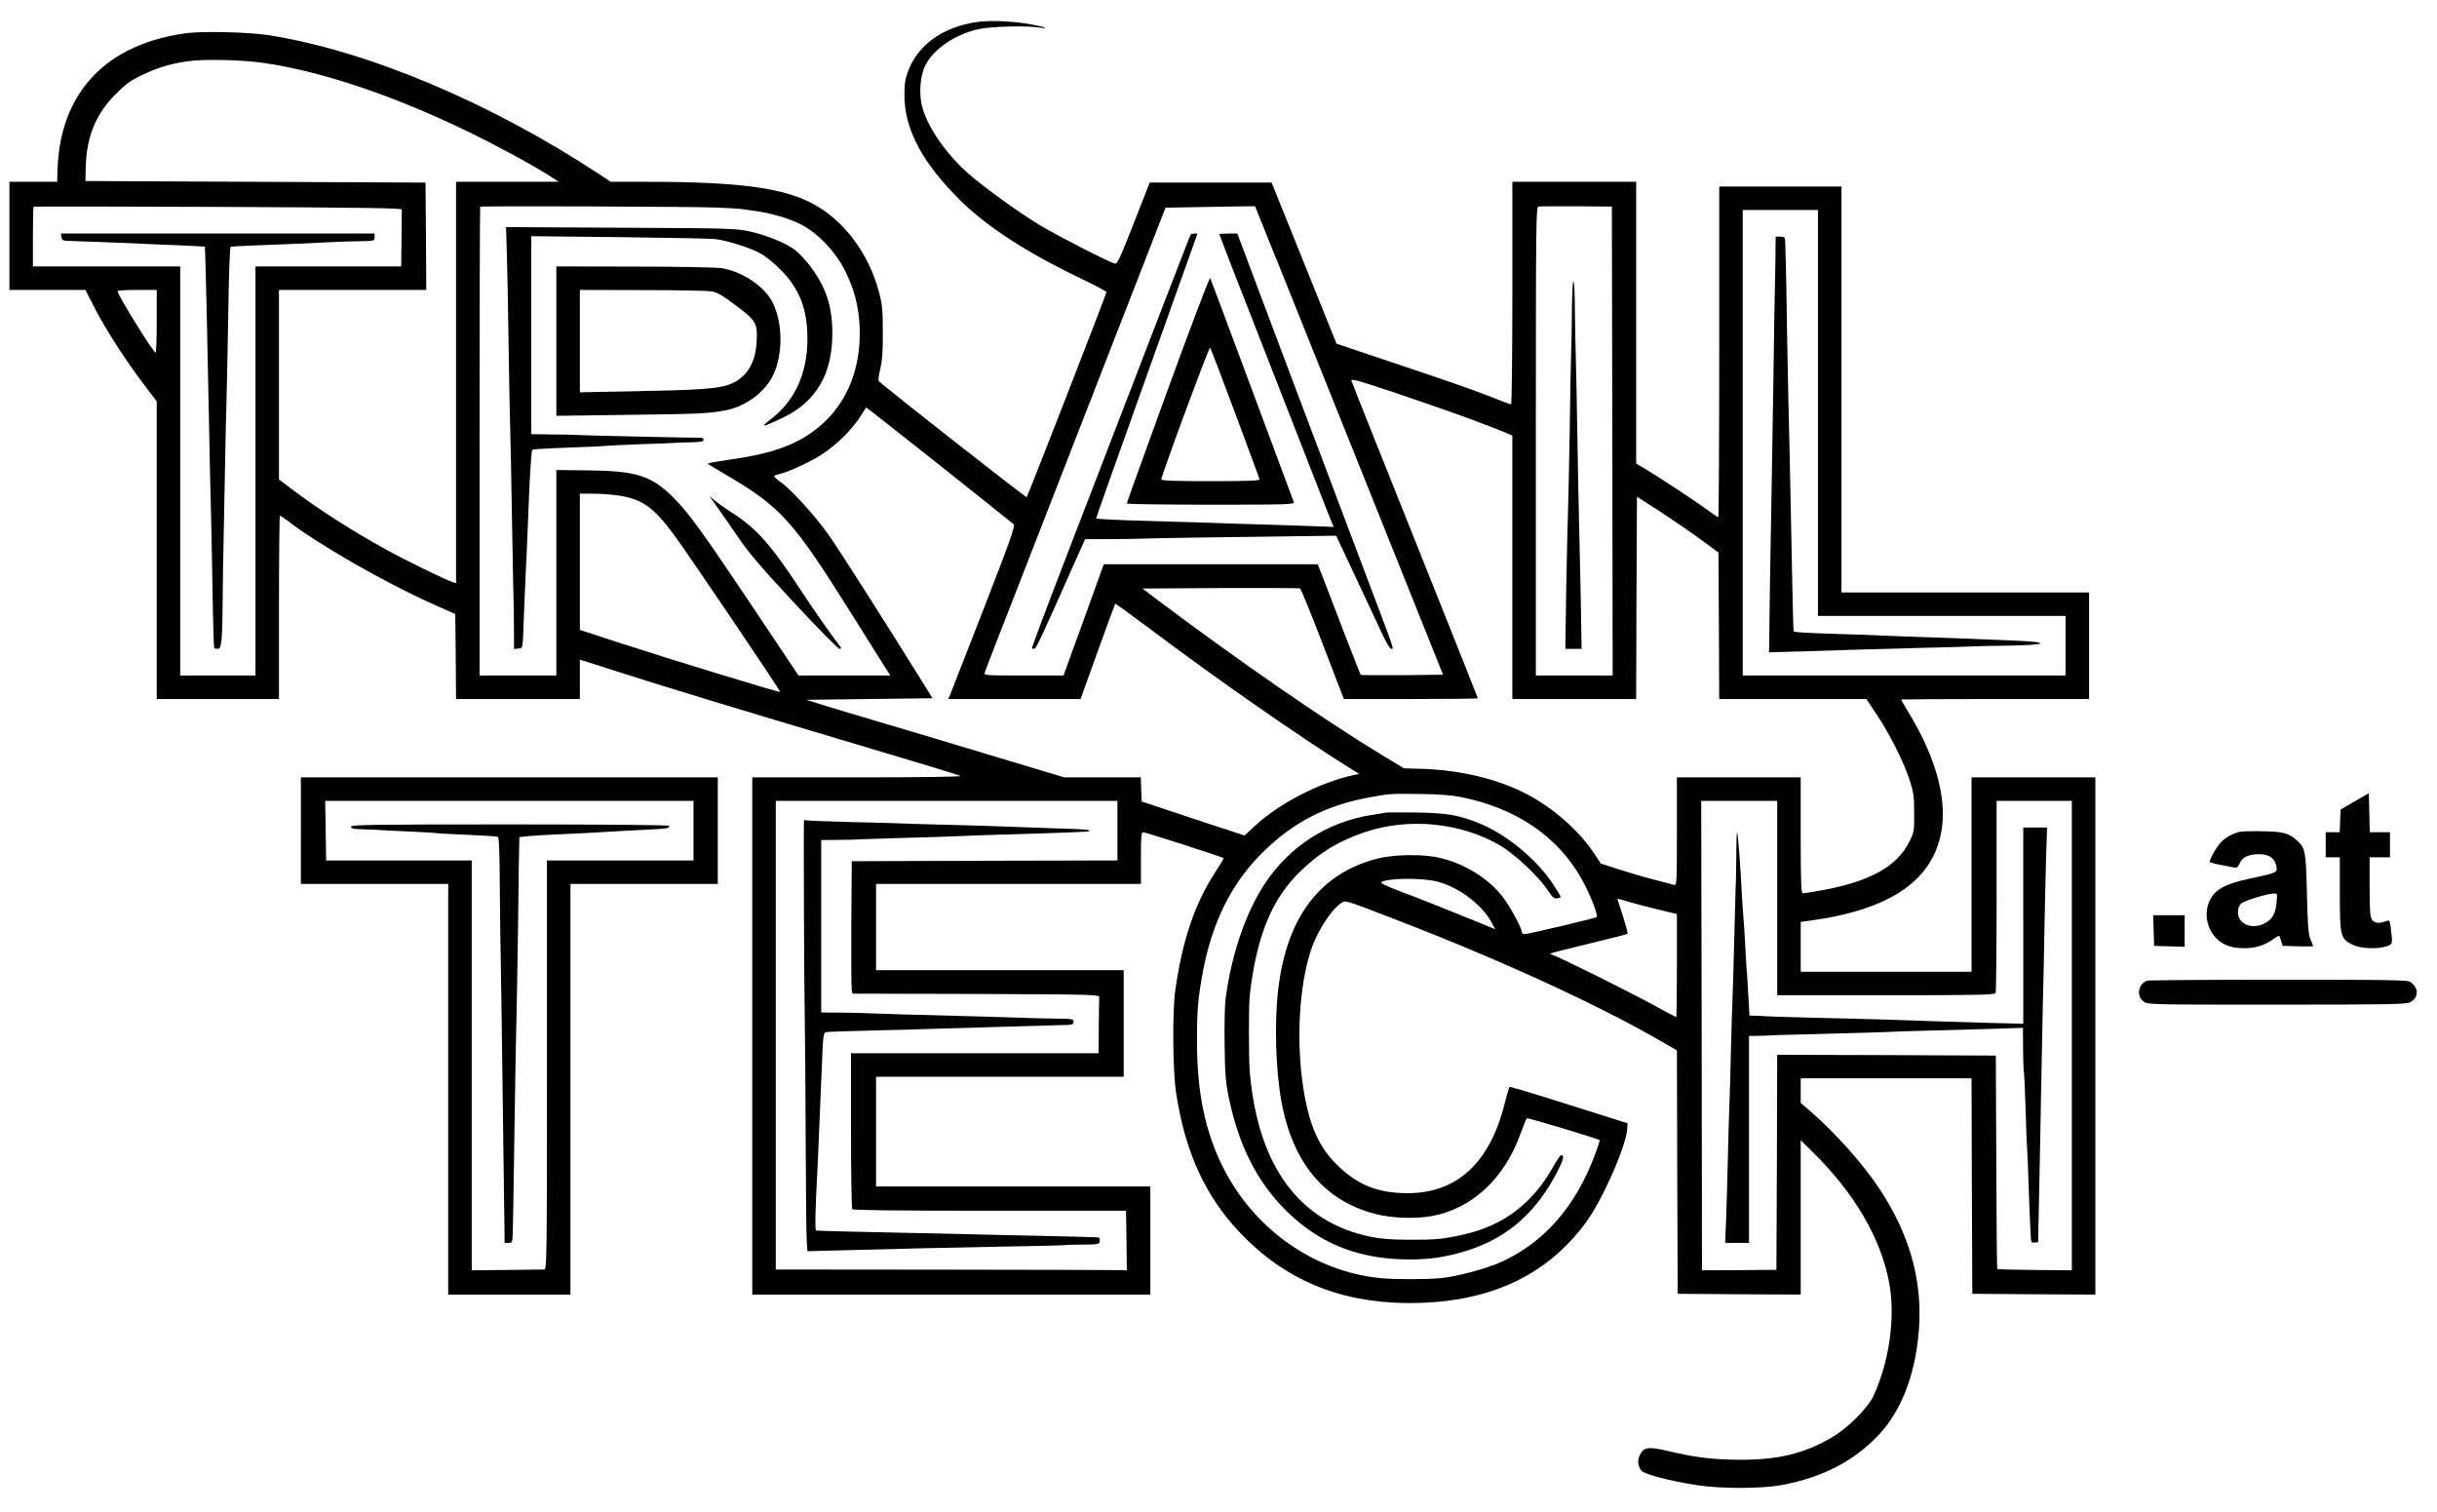 <?xml version="1.0" standalone="no"?>
<!DOCTYPE svg PUBLIC "-//W3C//DTD SVG 20010904//EN"
 "http://www.w3.org/TR/2001/REC-SVG-20010904/DTD/svg10.dtd">
<svg version="1.0" xmlns="http://www.w3.org/2000/svg"
 width="1555pt" height="965pt" viewBox="0 0 1555 965"
 preserveAspectRatio="xMidYMid meet">
<g transform="translate(0,965) scale(0.1,-0.1)"
fill="#000000" stroke="none">
<path d="M6245 9511 c-245 -32 -416 -166 -466 -364 -7 -29 -10 -84 -7 -140 12
-204 125 -407 353 -633 171 -170 427 -336 768 -499 92 -44 167 -84 167 -89 0
-12 -501 -1299 -509 -1308 -4 -5 -901 698 -944 741 -4 4 0 39 10 77 12 52 17
111 16 234 0 145 -3 177 -26 262 -65 244 -227 458 -426 561 -192 100 -475 137
-1055 137 l-229 0 -71 47 c-698 460 -1486 791 -2115 889 -122 19 -412 26 -516
13 -516 -67 -812 -378 -828 -871 l-2 -78 -152 0 -153 0 0 -345 0 -345 243 0
242 0 60 -117 c70 -136 200 -338 314 -487 l81 -107 0 -949 0 -950 390 0 390 0
0 585 c0 322 3 585 6 585 3 0 23 -13 43 -28 189 -148 620 -396 926 -533 l150
-67 3 -271 2 -271 395 0 395 0 0 126 0 125 23 -7 c12 -3 104 -33 204 -65 308
-99 798 -248 1508 -459 374 -111 687 -206 695 -211 9 -5 -268 -9 -657 -9
l-673 0 0 -1650 0 -1650 1270 0 1270 0 0 345 0 345 -875 0 -875 0 0 350 0 350
790 0 790 0 0 340 0 340 -790 0 -790 0 0 275 0 275 845 0 845 0 0 165 c0 142
2 165 15 165 14 0 505 -158 513 -165 2 -1 -22 -42 -53 -89 -131 -200 -211
-436 -256 -756 -19 -132 -16 -512 5 -650 57 -378 185 -660 407 -894 284 -300
634 -447 1069 -450 508 -3 883 166 1139 514 106 143 257 486 264 598 l2 35
-374 118 c-206 66 -376 117 -379 114 -3 -2 -18 -55 -34 -117 -95 -371 -305
-562 -618 -561 -189 0 -322 54 -451 183 -117 115 -178 258 -214 495 -45 299
-25 649 51 876 37 114 128 255 191 296 30 20 11 26 363 -110 630 -242 1267
-533 1662 -761 l118 -68 2 -776 3 -777 393 -3 392 -2 0 492 0 493 81 -80 c263
-260 430 -546 483 -827 42 -220 1 -510 -101 -727 -37 -78 -166 -206 -267 -264
-175 -102 -340 -142 -586 -141 -173 1 -288 15 -467 58 -115 27 -146 22 -170
-29 -16 -34 -13 -67 10 -98 16 -23 189 -68 355 -93 158 -24 413 -23 542 1 260
49 458 151 618 320 154 163 246 419 259 720 12 292 -71 570 -250 843 -106 162
-281 359 -449 505 l-58 50 0 78 0 79 545 0 545 0 2 -687 3 -688 393 -3 392 -2
0 1650 0 1650 -395 0 -395 0 0 -620 0 -620 -545 0 -545 0 0 159 0 159 53 7
c525 70 802 263 848 593 28 201 -44 455 -204 721 -31 52 -57 96 -57 98 0 1
270 3 600 3 l600 0 0 340 0 340 -790 0 -790 0 0 1295 0 1295 -390 0 -390 0 0
-1055 c0 -580 -3 -1055 -6 -1055 -4 0 -36 22 -73 49 -73 54 -329 222 -403 265
l-48 28 0 899 0 899 -395 0 -395 0 0 -710 c0 -390 -4 -710 -8 -710 -5 0 -37
12 -73 26 -120 49 -283 107 -663 234 l-378 127 -207 514 -207 514 -389 0 -389
0 -102 -260 c-87 -222 -104 -259 -120 -257 -31 6 -362 175 -474 242 -130 78
-350 236 -455 327 -152 132 -278 317 -305 450 -16 77 -7 178 21 239 51 109
194 207 348 239 76 16 295 22 376 10 80 -12 48 2 -45 19 -103 20 -254 27 -335
17z m-4560 -263 c364 -53 813 -203 1281 -428 182 -87 428 -220 539 -291 l60
-39 -327 0 -328 0 0 -1281 0 -1280 -22 7 c-42 13 -302 140 -418 204 -219 120
-436 259 -612 392 l-78 59 0 604 0 605 470 0 470 0 -2 343 -3 342 -1085 5
-1085 5 2 90 c5 191 64 337 188 461 67 68 96 89 175 127 95 45 176 70 287 86
100 15 348 10 488 -11z m879 -935 c-1 -7 -2 -92 -2 -188 l-2 -175 -465 0 -465
0 0 -1305 0 -1305 -240 0 -240 0 0 1305 0 1305 -470 0 -470 0 0 188 c0 104 2
191 4 193 2 2 532 2 1178 -1 930 -4 1173 -8 1172 -17z m2006 13 c80 -3 154 -8
165 -10 11 -2 45 -7 75 -11 98 -12 211 -44 289 -81 113 -54 232 -177 295 -305
58 -117 85 -225 91 -354 12 -286 -95 -524 -301 -671 -125 -89 -272 -140 -510
-174 -82 -12 -151 -24 -153 -26 -5 -5 -13 0 104 -69 359 -210 433 -292 820
-910 93 -148 184 -294 202 -322 l34 -53 -293 0 -293 0 -259 388 c-357 533
-437 644 -535 743 -145 146 -239 175 -563 178 l-188 2 0 -656 0 -655 -245 0
-245 0 0 1493 c0 822 2 1496 4 1498 6 6 1334 1 1506 -5z m4039 -1487 l599
-1494 -260 -3 c-144 -1 -263 0 -265 2 -3 2 -49 121 -104 263 -55 142 -115 300
-135 351 l-36 92 -682 0 -683 0 -128 -355 -129 -355 -254 0 c-237 0 -254 1
-249 18 2 9 113 294 245 632 261 670 633 1625 802 2060 l107 275 284 5 c156 3
285 5 287 4 1 -1 272 -673 601 -1495z m1679 -3 l2 -1496 -245 0 -245 0 0 1494
c0 1400 1 1495 17 1498 9 2 119 2 243 2 l225 -2 3 -1496z m1312 179 l0 -1295
790 0 790 0 0 -190 0 -190 -1030 0 -1030 0 0 1485 0 1485 240 0 240 0 0 -1295z
m-10600 585 c0 -110 -3 -200 -7 -200 -15 0 -243 369 -243 392 0 5 56 8 125 8
l125 0 0 -200z m8380 -623 c96 -36 196 -74 223 -86 l47 -20 0 -841 0 -840 395
0 395 0 2 646 3 645 140 -90 c77 -50 194 -130 260 -178 l120 -88 3 -468 2
-467 470 0 469 0 71 -107 c83 -126 167 -294 206 -413 24 -73 28 -102 28 -205
1 -116 0 -123 -31 -186 -80 -161 -259 -258 -578 -313 -49 -9 -96 -16 -102 -16
-10 0 -13 81 -13 370 l0 370 -395 0 -395 0 0 -346 c0 -324 -1 -345 -17 -340
-10 2 -72 19 -138 36 -66 17 -167 47 -225 66 l-105 34 -44 66 c-94 143 -264
292 -432 379 -183 94 -408 149 -653 159 l-128 4 -137 83 c-367 222 -905 594
-1419 979 l-112 85 497 3 c274 1 503 0 508 -2 6 -2 71 -162 145 -355 l135
-351 427 0 c236 0 428 2 428 5 0 3 -181 456 -401 1007 -221 552 -404 1011
-406 1020 -4 14 55 -3 288 -81 162 -55 373 -128 469 -164z m-3387 -293 c254
-202 468 -372 475 -379 11 -10 -22 -104 -188 -531 -111 -286 -208 -534 -215
-551 l-14 -33 422 0 422 0 109 303 c60 166 110 303 112 305 1 2 101 -70 221
-160 408 -307 952 -687 1262 -880 l74 -46 -34 -7 c-216 -46 -478 -181 -633
-326 l-65 -60 -328 108 -328 109 -3 77 -3 77 -244 0 -244 0 -413 124 c-227 69
-559 168 -738 221 -179 53 -363 108 -410 123 l-85 27 403 5 402 5 -37 60
c-265 427 -562 893 -627 984 -86 122 -239 289 -306 336 -22 15 -40 31 -40 36
0 4 14 11 32 14 61 14 200 78 276 128 89 58 192 160 242 240 19 31 36 57 38
57 2 0 211 -165 465 -366z m-2058 -194 c159 -23 229 -70 358 -242 89 -119 690
-1008 685 -1013 -4 -5 -711 211 -1015 310 l-263 86 0 434 0 435 83 0 c45 0
114 -5 152 -10z m5384 -1925 c351 -69 619 -250 771 -520 55 -96 111 -239 97
-247 -17 -9 -436 -108 -458 -108 -11 0 -19 6 -19 14 0 26 -79 171 -125 228
-89 114 -240 207 -395 244 -107 26 -297 23 -405 -5 -365 -96 -575 -375 -629
-834 -25 -211 -16 -515 20 -712 71 -394 275 -638 602 -721 105 -27 253 -32
358 -13 257 47 465 240 567 528 18 49 36 93 39 96 5 5 454 -130 466 -140 1 -1
-11 -39 -28 -85 -125 -339 -330 -572 -610 -696 -97 -42 -275 -89 -376 -99 -98
-9 -293 -9 -384 0 -423 41 -807 311 -1005 705 -113 224 -166 474 -167 790 -1
201 5 281 33 436 60 340 191 601 405 804 186 177 385 279 644 329 142 27 150
28 345 25 110 -1 200 -8 254 -19z m-2189 -215 l0 -190 -847 -2 -848 -3 -3
-400 c-1 -220 0 -410 3 -422 l5 -23 788 -2 c742 -3 787 -4 786 -20 -1 -10 -2
-94 -3 -188 l-1 -170 -790 0 -790 0 0 -492 c0 -271 4 -497 8 -503 5 -7 308
-10 877 -10 l870 0 3 -190 2 -191 -32 2 c-18 1 -522 2 -1120 3 l-1088 1 0
1495 0 1495 1090 0 1090 0 0 -190z m4210 -430 l0 -620 694 0 c623 0 694 2 700
16 3 9 6 288 6 620 l0 604 240 0 240 0 0 -1497 0 -1498 -236 2 c-130 1 -238 4
-240 6 -2 2 -5 309 -6 683 l-3 679 -697 3 -698 2 -2 -686 -3 -686 -237 -2
-238 -1 -2 1498 -3 1497 243 0 242 0 0 -620z m-2169 105 c134 -34 283 -145
343 -255 l27 -49 -228 93 c-126 51 -292 117 -371 146 -100 38 -138 56 -128 62
46 26 262 28 357 3z m1422 -181 l107 -26 0 -329 c0 -181 -2 -329 -4 -329 -2 0
-70 36 -152 81 -158 86 -593 302 -632 314 -13 4 -22 9 -19 11 2 3 113 31 246
63 132 32 243 60 246 63 3 2 -11 54 -30 114 -19 60 -35 110 -35 110 0 1 37 -9
83 -23 45 -13 130 -35 190 -49z"/>
<path d="M392 8138 c2 -17 10 -23 28 -24 14 -1 113 -5 220 -8 107 -4 227 -9
265 -11 39 -2 144 -7 235 -10 91 -4 166 -8 167 -9 3 -2 17 -604 28 -1186 3
-157 7 -361 10 -455 3 -93 7 -336 11 -540 3 -203 8 -373 11 -377 2 -5 12 -8
22 -8 25 0 30 47 32 325 1 127 3 253 4 280 1 28 5 235 9 460 4 226 9 453 11
505 2 52 6 271 10 485 6 371 11 504 17 510 3 3 88 7 428 20 69 3 163 8 210 10
47 3 129 5 183 6 95 1 97 2 97 25 l0 24 -1001 0 -1000 0 3 -22z"/>
<path d="M3234 8033 c3 -92 8 -348 11 -568 3 -220 8 -461 10 -535 2 -74 8
-324 11 -555 4 -231 8 -445 9 -475 1 -30 3 -131 4 -223 l1 -168 27 3 c31 4 28
-16 37 238 4 102 9 217 11 255 4 66 7 146 20 465 7 168 16 304 21 309 5 5 48
8 254 16 102 3 199 8 215 10 17 2 120 7 230 11 110 3 211 8 225 9 14 1 58 3
98 3 54 2 72 5 72 16 0 8 -10 14 -22 13 -33 -1 -768 15 -798 18 -14 1 -82 3
-152 3 l-128 2 0 631 0 632 568 -6 c312 -4 587 -9 612 -13 77 -11 212 -54 275
-87 35 -18 92 -63 135 -107 122 -122 173 -254 172 -445 0 -218 -82 -395 -235
-511 -73 -55 -53 -52 81 12 209 101 313 278 313 534 1 174 -40 298 -142 433
-28 37 -71 83 -96 102 -58 44 -176 93 -288 118 -85 19 -130 21 -823 24 l-733
4 5 -168z"/>
<path d="M3550 7474 l0 -477 463 6 c461 6 499 8 612 28 125 22 250 111 304
217 68 133 68 341 0 474 -51 101 -194 196 -324 217 -33 5 -284 10 -557 10
l-498 1 0 -476z m991 317 c35 -6 70 -26 157 -92 130 -98 138 -112 129 -242 -9
-133 -71 -224 -178 -262 -71 -25 -199 -34 -581 -41 l-368 -7 0 326 0 327 398
-1 c218 0 418 -4 443 -8z"/>
<path d="M4569 6425 c24 -33 84 -120 135 -194 73 -108 146 -194 364 -428 150
-161 280 -293 289 -293 11 0 13 4 6 13 -53 67 -169 232 -257 367 -188 286
-280 389 -434 488 -41 26 -90 61 -110 77 l-36 30 43 -60z"/>
<path d="M7597 8153 c-4 -7 -134 -342 -796 -2062 -122 -316 -219 -576 -217
-579 3 -2 11 -2 18 0 12 5 52 91 256 551 l66 147 145 0 c81 0 209 2 286 5 77
2 372 7 656 10 l515 7 128 -273 c71 -151 147 -313 169 -361 23 -49 47 -88 54
-88 18 0 29 -31 -157 460 -86 228 -307 814 -491 1302 l-334 888 -57 0 c-32 0
-58 -2 -58 -4 0 -3 105 -274 234 -603 129 -329 286 -733 351 -898 64 -165 123
-315 131 -334 l14 -33 -163 6 c-89 3 -243 8 -342 11 -99 3 -234 7 -300 10 -66
2 -219 7 -340 10 -227 6 -366 13 -371 17 -1 2 144 410 322 908 178 497 324
906 324 907 0 7 -39 2 -43 -4z"/>
<path d="M7452 7166 c-144 -396 -262 -724 -262 -728 0 -5 241 -8 536 -8 507 0
536 1 529 18 -4 9 -124 332 -267 717 -143 385 -263 705 -266 711 -4 7 -125
-313 -270 -710z m429 -151 c83 -225 154 -416 156 -422 4 -10 -62 -13 -311 -13
-227 0 -316 3 -316 11 0 25 305 848 311 841 4 -4 76 -191 160 -417z"/>
<path d="M10030 7663 c-1 -109 -3 -232 -5 -273 -2 -41 -6 -264 -9 -495 -4
-231 -9 -460 -11 -510 -2 -49 -7 -267 -11 -482 l-6 -393 52 0 52 0 -6 348 c-4
191 -9 412 -11 492 -2 80 -7 314 -10 520 -3 206 -8 431 -10 500 -2 69 -5 205
-6 302 0 98 -4 180 -9 183 -5 3 -9 -84 -10 -192z"/>
<path d="M11329 8008 c-1 -73 -3 -167 -4 -208 -1 -41 -6 -293 -9 -560 -4 -267
-9 -568 -11 -670 -2 -102 -7 -387 -11 -634 l-6 -448 218 6 c121 4 275 9 344
11 69 2 249 7 400 11 151 3 295 8 320 9 25 2 119 4 210 5 297 3 324 24 45 34
-99 4 -220 9 -270 11 -49 2 -175 7 -280 10 -104 3 -224 8 -265 10 -41 2 -169
7 -285 10 -198 6 -275 11 -280 17 -3 3 -8 250 -20 858 -3 146 -7 353 -10 460
-3 107 -8 371 -12 585 -3 215 -7 415 -8 445 -1 30 -3 81 -3 113 -2 56 -2 57
-32 57 l-30 0 -1 -132z"/>
<path d="M8840 4465 c-8 -2 -49 -9 -90 -15 -281 -45 -521 -200 -678 -436 -123
-185 -215 -455 -252 -739 -5 -38 -8 -169 -6 -290 2 -181 7 -239 25 -330 64
-312 181 -545 367 -729 204 -202 439 -301 739 -311 139 -4 234 6 360 39 294
78 494 246 639 534 34 67 38 92 17 92 -5 0 -29 -37 -55 -82 -126 -224 -311
-365 -556 -422 -138 -32 -186 -37 -365 -36 -105 0 -177 6 -240 19 -455 94
-717 450 -770 1046 -8 88 -8 433 0 500 44 378 143 616 329 792 123 118 241
188 406 244 281 94 611 61 863 -86 91 -54 241 -194 298 -278 32 -49 45 -61 62
-59 12 2 24 6 26 8 2 1 -22 41 -53 88 -103 155 -297 314 -465 382 -133 54
-204 66 -401 70 -102 1 -192 1 -200 -1z"/>
<path d="M5130 4413 c-3 -40 1 -1087 5 -1253 2 -118 5 -476 6 -795 1 -319 4
-606 7 -639 l4 -59 282 7 c154 4 346 9 426 11 80 2 318 7 529 11 211 3 391 8
400 9 9 2 63 4 121 4 98 1 106 2 107 21 1 11 -1 21 -5 24 -4 2 -177 7 -384 11
-208 4 -408 9 -445 10 -38 1 -241 6 -453 10 -345 7 -498 11 -523 14 -8 1 -4
154 8 371 2 41 7 143 10 225 3 83 8 191 10 240 2 50 7 165 11 257 5 143 9 168
23 172 9 3 142 7 296 11 154 3 321 8 370 10 50 2 216 7 370 11 154 4 298 8
320 9 22 1 82 3 133 4 85 1 92 3 92 21 0 19 -7 20 -127 21 -71 1 -146 3 -168
4 -22 1 -150 5 -285 9 -448 11 -664 18 -730 21 -36 2 -118 4 -182 4 l-118 1 0
550 0 550 108 1 c59 0 125 2 147 4 22 1 146 5 275 9 129 3 285 8 345 11 61 3
187 7 280 10 390 11 550 18 554 21 11 10 -17 13 -194 18 -104 4 -242 8 -305
11 -63 3 -221 7 -350 11 -129 3 -271 7 -315 9 -44 2 -206 7 -360 10 -154 4
-283 9 -287 12 -5 2 -8 1 -8 -4z"/>
<path d="M12910 3744 l0 -626 -232 6 c-223 6 -334 10 -658 21 -80 2 -273 8
-429 11 -157 4 -294 8 -305 9 -12 1 -44 3 -72 4 l-51 1 -8 138 c-4 75 -8 144
-10 152 -1 8 -5 78 -9 155 -4 77 -9 156 -11 175 -2 19 -7 85 -10 145 -10 196
-25 398 -31 404 -2 2 -5 -65 -5 -150 -1 -85 -2 -172 -4 -194 -1 -22 -5 -173
-9 -335 -4 -162 -9 -333 -11 -380 -2 -47 -7 -193 -10 -325 -3 -132 -7 -292
-10 -355 -3 -63 -7 -221 -10 -350 -3 -129 -8 -301 -11 -382 l-6 -148 76 0 76
0 0 660 0 660 58 1 c31 0 75 2 97 4 22 1 173 5 335 9 162 4 333 9 380 11 47 3
182 7 300 10 118 3 297 8 397 11 l181 6 1 -137 c1 -76 3 -141 5 -144 2 -3 7
-109 11 -236 3 -126 8 -243 10 -260 2 -16 6 -129 10 -250 4 -121 9 -231 10
-245 1 -14 3 -42 3 -63 2 -34 5 -38 25 -35 l22 3 6 295 c4 162 9 464 13 670 4
206 9 454 11 550 3 96 7 308 10 470 3 162 8 377 11 478 l6 182 -76 0 -76 0 0
-626z"/>
<path d="M1920 4350 l0 -340 470 0 470 0 0 -1310 0 -1310 390 0 390 0 0 1310
0 1310 470 0 470 0 0 340 0 340 -1330 0 -1330 0 0 -340z m2505 0 l0 -190 -467
0 -468 0 0 -1305 c0 -1236 -1 -1305 -17 -1305 -10 0 -118 -1 -241 -3 l-222 -2
0 1308 0 1307 -465 0 -464 0 -3 190 -3 190 1175 0 1175 0 0 -190z"/>
<path d="M2240 4375 c0 -12 15 -15 73 -16 39 -1 83 -3 97 -4 14 -2 102 -6 195
-10 94 -4 172 -9 175 -10 3 -2 79 -6 170 -10 91 -4 176 -9 190 -10 14 -2 30
-4 36 -4 8 -1 12 -91 13 -303 1 -167 4 -379 6 -473 2 -93 7 -440 11 -770 4
-330 8 -631 9 -670 1 -38 2 -139 3 -222 l2 -153 25 0 c24 0 25 2 27 73 1 39 2
106 3 147 1 41 5 302 9 580 4 278 9 555 11 615 2 61 7 349 11 640 3 292 7 531
8 532 4 5 101 13 216 18 139 6 279 13 385 20 39 3 131 7 205 11 139 7 150 8
150 25 0 5 -387 9 -1015 9 -896 0 -1015 -2 -1015 -15z"/>
<path d="M15025 4537 l-90 -52 -3 -73 -3 -72 -44 0 -45 0 0 -80 0 -80 45 0 45
0 0 -232 c0 -271 4 -287 80 -325 51 -26 159 -31 220 -10 38 13 38 15 24 125
-4 36 -9 42 -22 37 -49 -19 -79 -17 -96 6 -13 20 -16 54 -16 211 l0 188 65 0
65 0 0 80 0 80 -65 0 -64 0 -3 125 -3 124 -90 -52z"/>
<path d="M14285 4341 c-45 -12 -87 -36 -116 -68 -26 -27 -69 -103 -69 -121 0
-5 33 -14 73 -21 39 -7 79 -15 88 -17 11 -3 21 6 29 26 17 41 57 60 124 60 64
0 101 -25 111 -77 8 -40 7 -41 -169 -79 -155 -33 -218 -67 -253 -133 -44 -85
-23 -194 50 -258 44 -38 92 -53 172 -53 69 1 120 17 176 55 22 16 41 26 42 24
2 -2 7 -17 13 -34 l9 -30 98 -3 c53 -1 97 -1 97 1 0 3 -8 22 -17 43 -14 32
-18 85 -23 294 -7 272 -10 289 -62 336 -52 48 -87 58 -218 60 -69 2 -138 0
-155 -5z m241 -453 c-8 -72 -28 -105 -77 -130 -80 -41 -169 -4 -169 71 0 25 7
44 20 56 20 18 165 63 209 64 23 1 23 0 17 -61z"/>
<path d="M13742 3713 l3 -98 98 -3 97 -3 0 101 0 100 -100 0 -101 0 3 -97z"/>
<path d="M13700 3393 c-56 -21 -70 -96 -24 -132 27 -21 32 -21 851 -21 704 0
828 2 852 15 58 30 55 101 -6 133 -16 9 -236 12 -840 11 -450 0 -825 -3 -833
-6z"/>
</g>
</svg>
